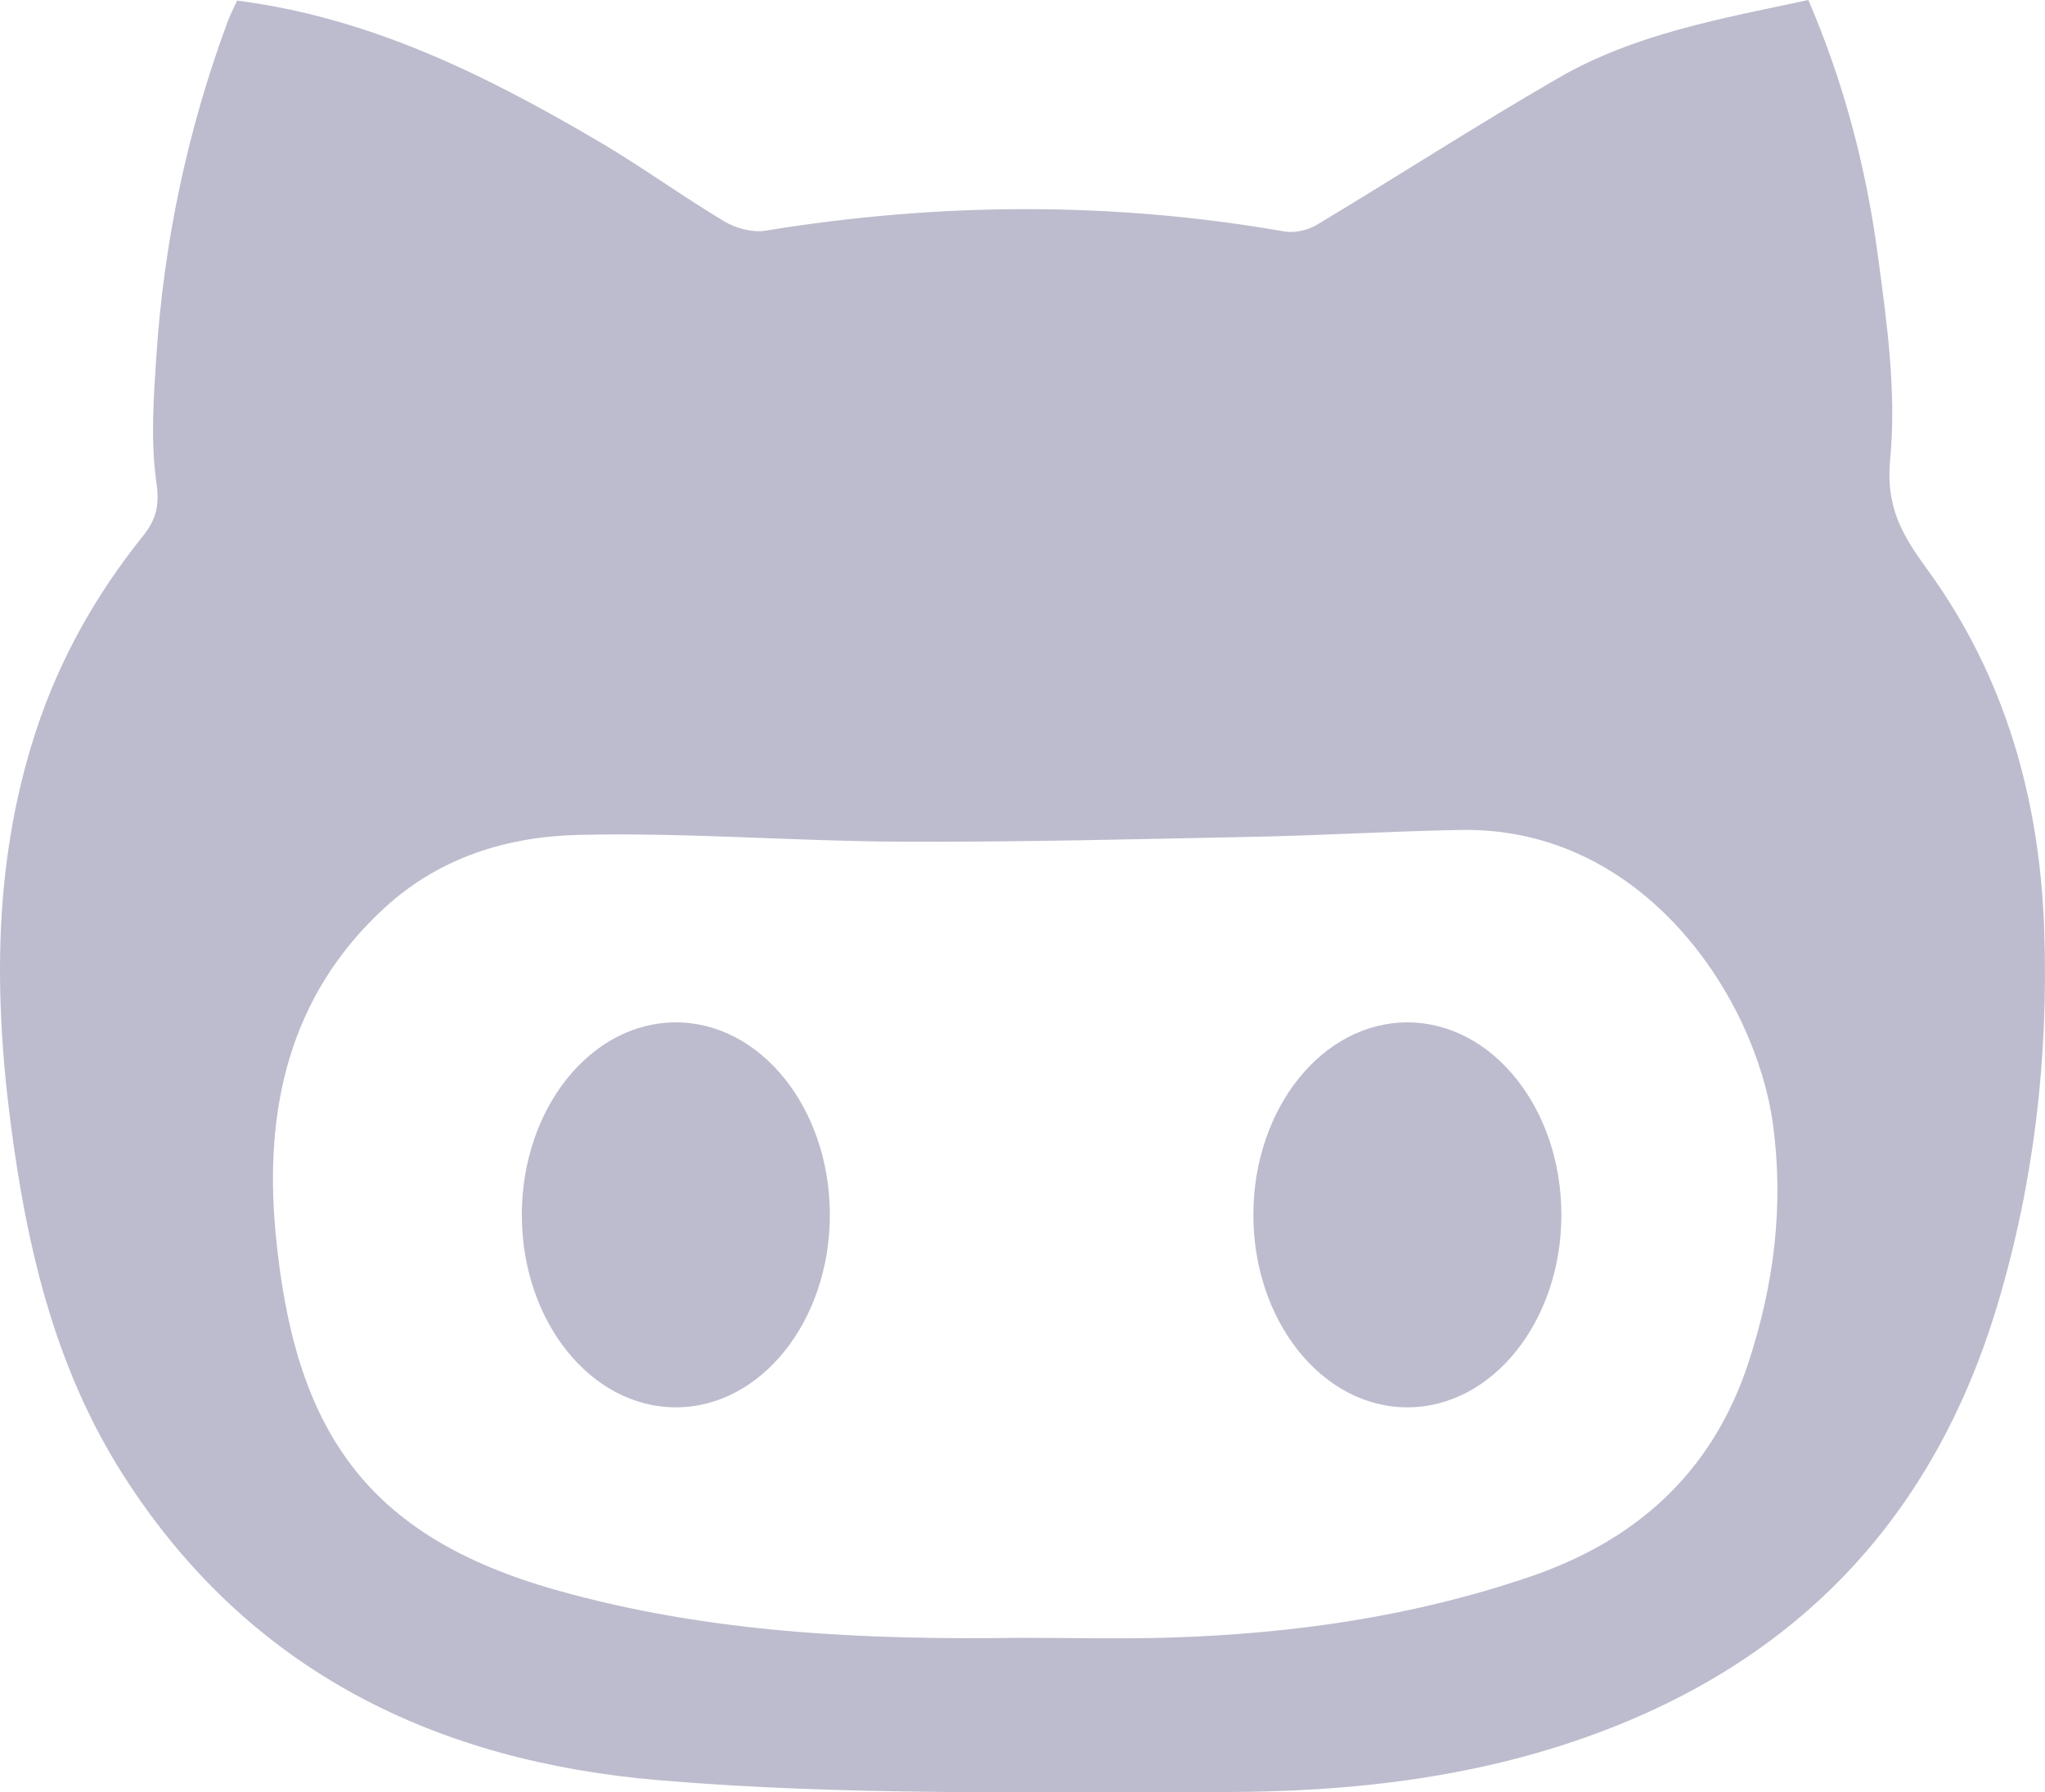 <?xml version="1.0" ?><svg enable-background="new 0 0 212.458 186.23" id="github" version="1.1" viewBox="0 0 212.458 186.23" xml:space="preserve" xmlns="http://www.w3.org/2000/svg" xmlns:xlink="http://www.w3.org/1999/xlink"><g><path d="M151.79,86.234c-7.078,0.123-14.154,0.56-21.232,0.707c-12.318,0.248-24.64,0.566-36.961,0.512   c-11.176-0.047-22.358-0.973-33.518-0.705c-7.316,0.178-14.373,2.295-20.131,7.584   c-9.947,9.137-12.522,21-11.314,33.807c1.92,20.357,9.272,31.449,29.115,37.064   c15.793,4.47,31.963,5.209,48.199,4.974c5.254,0,10.51,0.137,15.758-0.029   c12.723-0.406,25.264-2.207,37.358-6.36c10.846-3.723,18.799-10.691,22.572-22.166   c2.674-8.129,3.715-16.389,2.554-24.853C182.413,103.81,170.915,85.91,151.79,86.234z M70.214,146.23   c-8.836,0-16-8.955-16-20c0-11.045,7.164-20,16-20s16,8.955,16,20C86.214,137.275,79.05,146.23,70.214,146.23z    M146.214,146.23c-8.836,0-16-8.955-16-20c0-11.045,7.164-20,16-20s16,8.955,16,20   C162.214,137.275,155.05,146.23,146.214,146.23z" fill="none"/><path d="M200.245,59.188c-2.508-3.449-4.363-6.389-3.875-11.44   c0.68-7.066-0.354-14.396-1.32-21.518C193.831,17.246,191.526,8.49,187.872,0   c-9.033,1.936-17.981,3.49-25.963,8.098c-8.465,4.891-16.695,10.215-25.08,15.25   c-0.953,0.57-2.312,0.885-3.385,0.703c-17.967-3.137-35.92-3.02-53.898-0.086   c-1.363,0.224-3.072-0.234-4.295-0.961c-4.444-2.66-8.656-5.734-13.123-8.352   c-11.656-6.844-23.66-12.822-37.494-14.59c-0.393,0.86-0.719,1.478-0.961,2.125   c-4.164,11.22-6.642,22.844-7.428,34.82c-0.287,4.352-0.609,8.805,0,13.072c0.346,2.43-0.004,3.879-1.392,5.613   C10.001,61.742,6.216,68.41,3.751,75.912c-4.697,14.295-4.4,28.861-2.276,43.475   c1.727,11.974,4.734,23.537,11.324,33.873c13.186,20.682,32.892,29.774,55.572,31.705   c19.308,1.646,38.8,1.199,58.213,1.236c13.855,0.025,27.57-1.492,40.715-6.639   c20.375-7.973,33.859-22.604,40.275-44.166c3.734-12.545,5.232-25.396,4.814-38.498   C211.948,83.088,208.339,70.332,200.245,59.188z M181.636,141.623c-3.774,11.475-11.727,18.444-22.572,22.166   c-12.094,4.152-24.635,5.953-37.358,6.36c-5.248,0.166-10.504,0.029-15.758,0.029   c-16.236,0.234-32.406-0.504-48.199-4.974c-19.844-5.615-27.195-16.707-29.115-37.064   c-1.207-12.807,1.367-24.67,11.314-33.807c5.758-5.289,12.814-7.406,20.131-7.584   c11.16-0.268,22.342,0.658,33.518,0.705c12.32,0.054,24.642-0.264,36.961-0.512   c7.078-0.146,14.154-0.584,21.232-0.707c19.125-0.324,30.623,17.576,32.4,30.535   C185.351,125.234,184.31,133.494,181.636,141.623z" fill="#bcbcce"/><ellipse cx="70.214" cy="126.23" fill="#bcbcce" rx="16" ry="20"/><ellipse cx="146.214" cy="126.23" fill="#bcbcce" rx="16" ry="20"/></g></svg>
